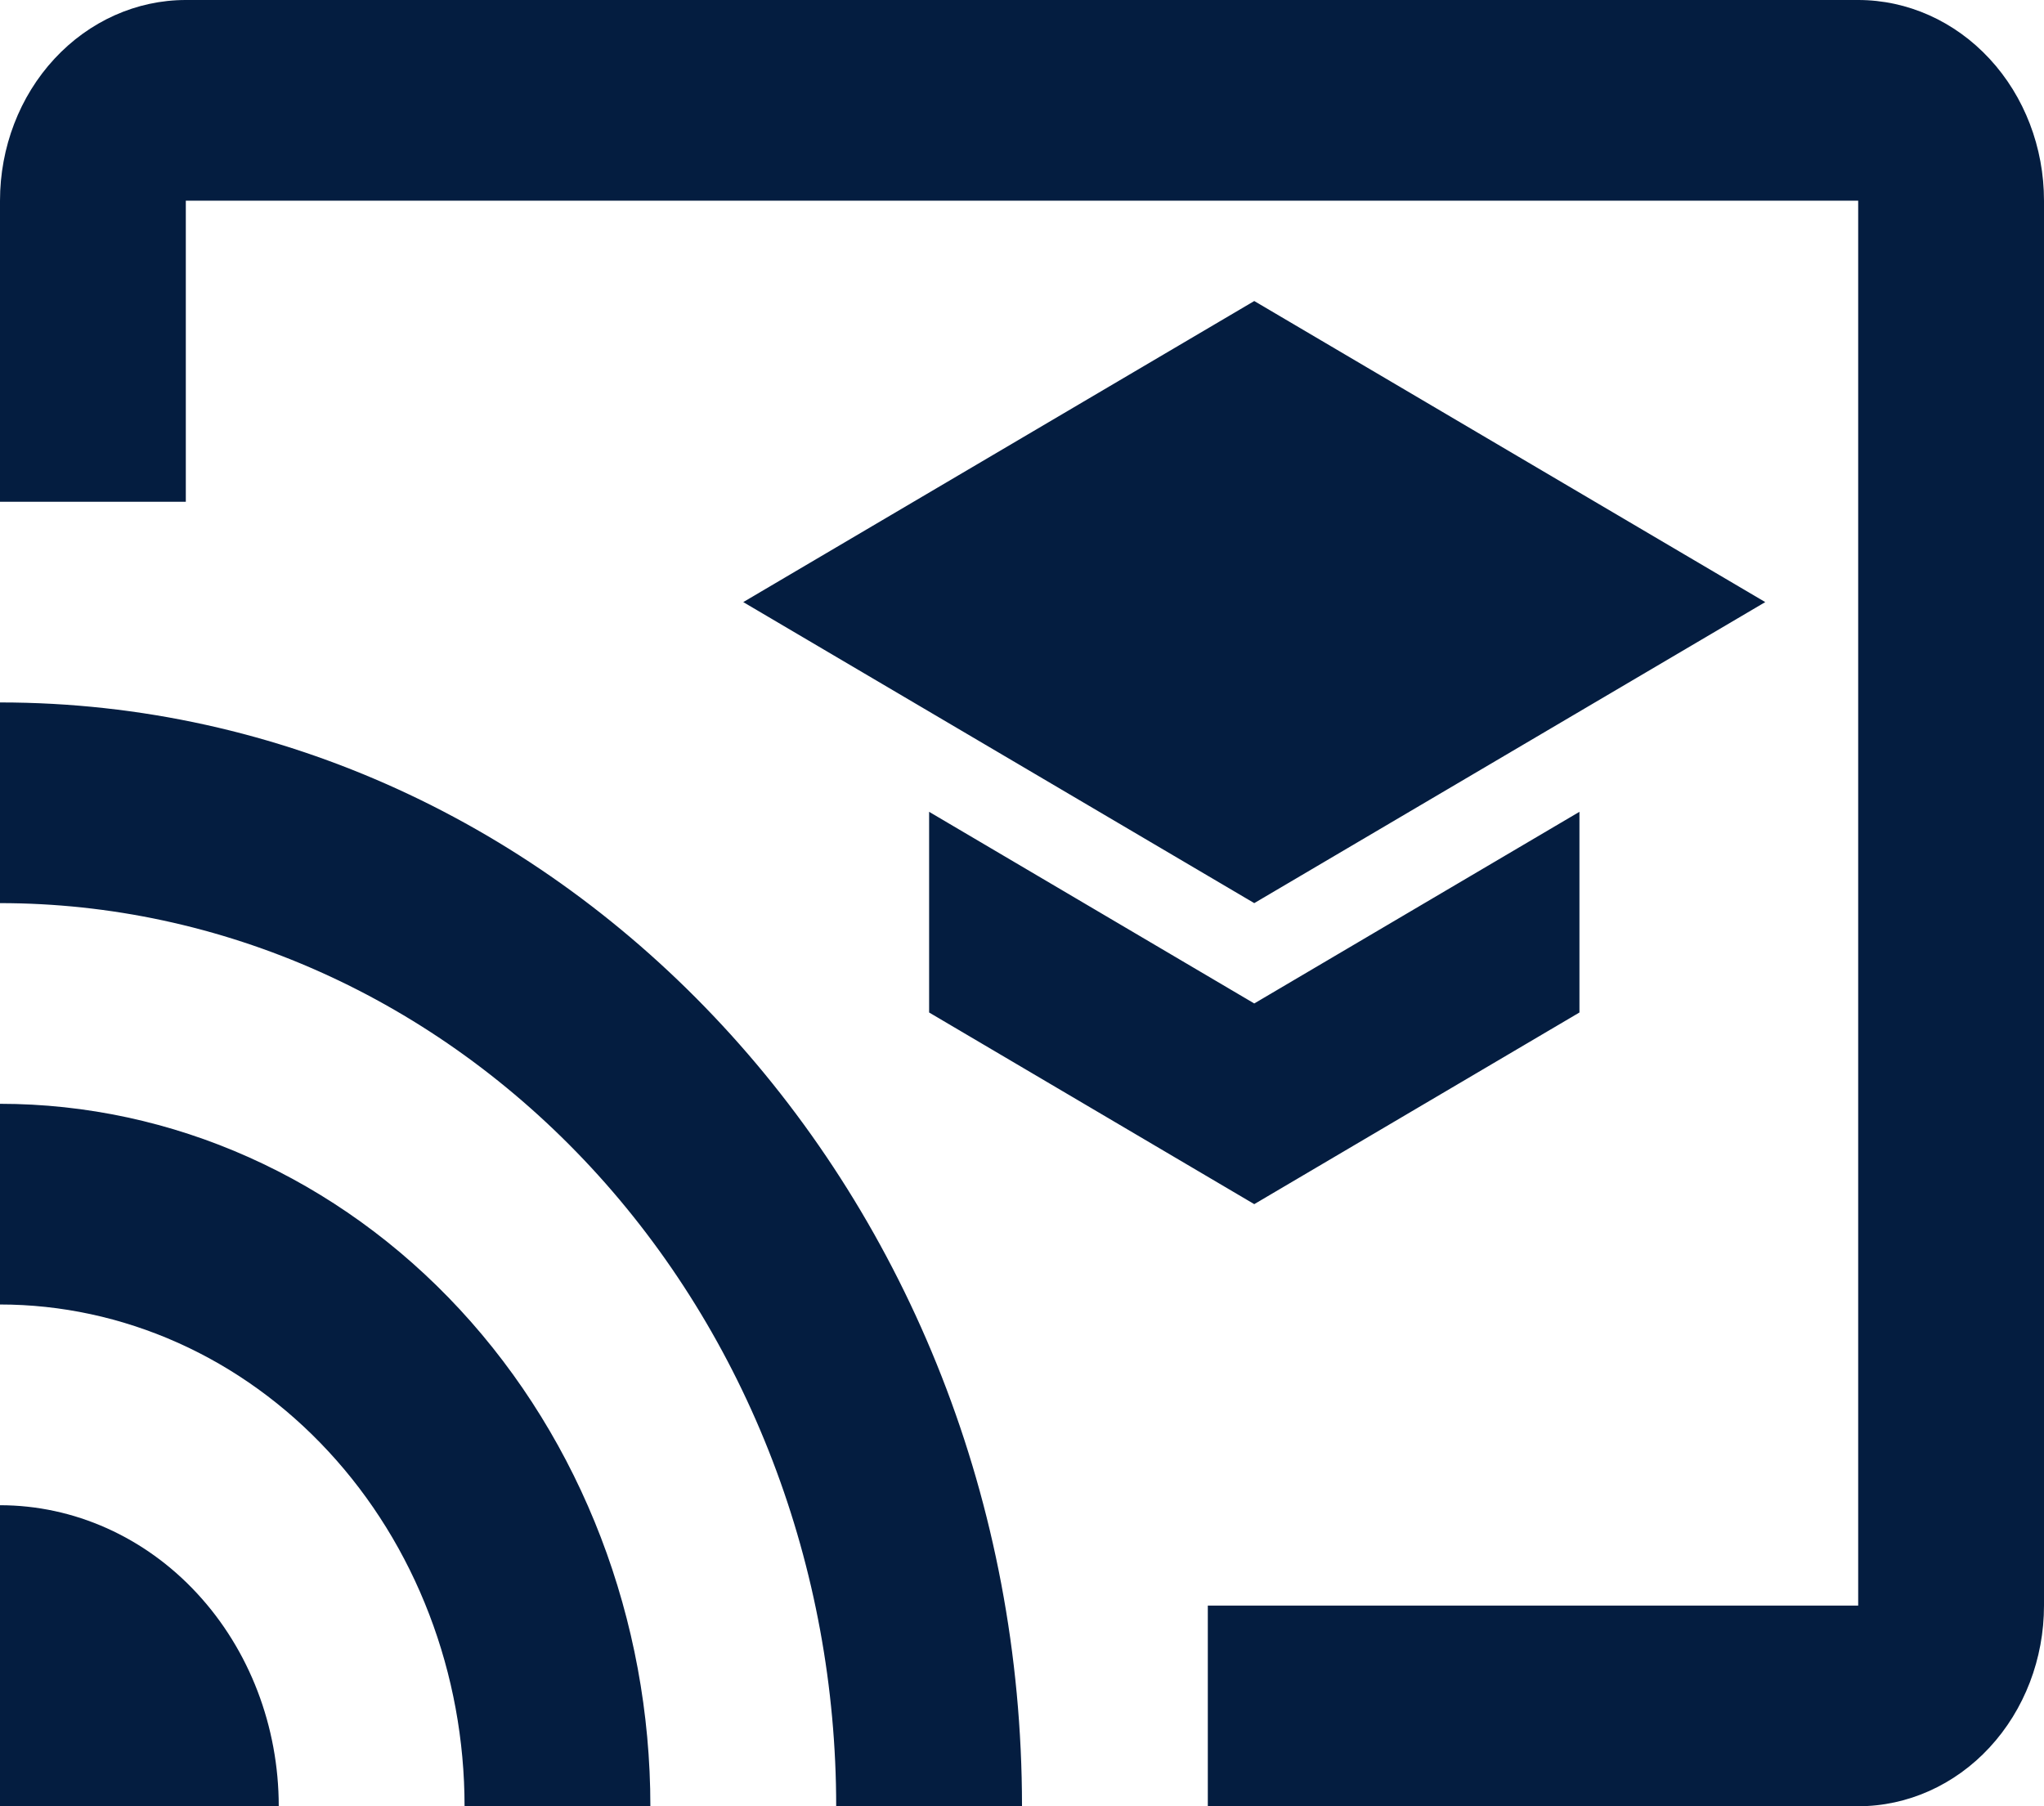 <svg width="43" height="38" viewBox="0 0 43 38" fill="none" xmlns="http://www.w3.org/2000/svg">
<path d="M39.091 0H3.909C2.872 0 1.878 0.445 1.145 1.237C0.412 2.028 0 3.102 0 4.222V10.556H3.909V4.222H39.091V33.778H25.409V38H39.091C40.128 38 41.122 37.555 41.855 36.763C42.588 35.971 43 34.898 43 33.778V4.222C43 3.102 42.588 2.028 41.855 1.237C41.122 0.445 40.128 0 39.091 0ZM0 31.667V38H5.864C5.864 36.32 5.246 34.709 4.146 33.522C3.047 32.334 1.555 31.667 0 31.667ZM0 23.222V27.444C1.283 27.444 2.554 27.718 3.74 28.248C4.926 28.778 6.003 29.556 6.91 30.536C7.818 31.516 8.538 32.68 9.029 33.961C9.52 35.241 9.773 36.614 9.773 38H13.682C13.682 34.081 12.24 30.322 9.675 27.55C7.109 24.779 3.629 23.222 0 23.222ZM0 14.778V19C2.31 19 4.598 19.491 6.732 20.446C8.866 21.401 10.805 22.801 12.439 24.565C14.072 26.329 15.368 28.424 16.252 30.729C17.136 33.034 17.591 35.505 17.591 38H21.5C21.5 25.164 11.864 14.778 0 14.778ZM19.546 17.079V21.301L26.386 25.333L33.227 21.301V17.079L26.386 21.111L19.546 17.079ZM26.386 6.333L15.636 12.667L26.386 19L37.136 12.667L26.386 6.333Z" fill="#041D40"/>
</svg>
